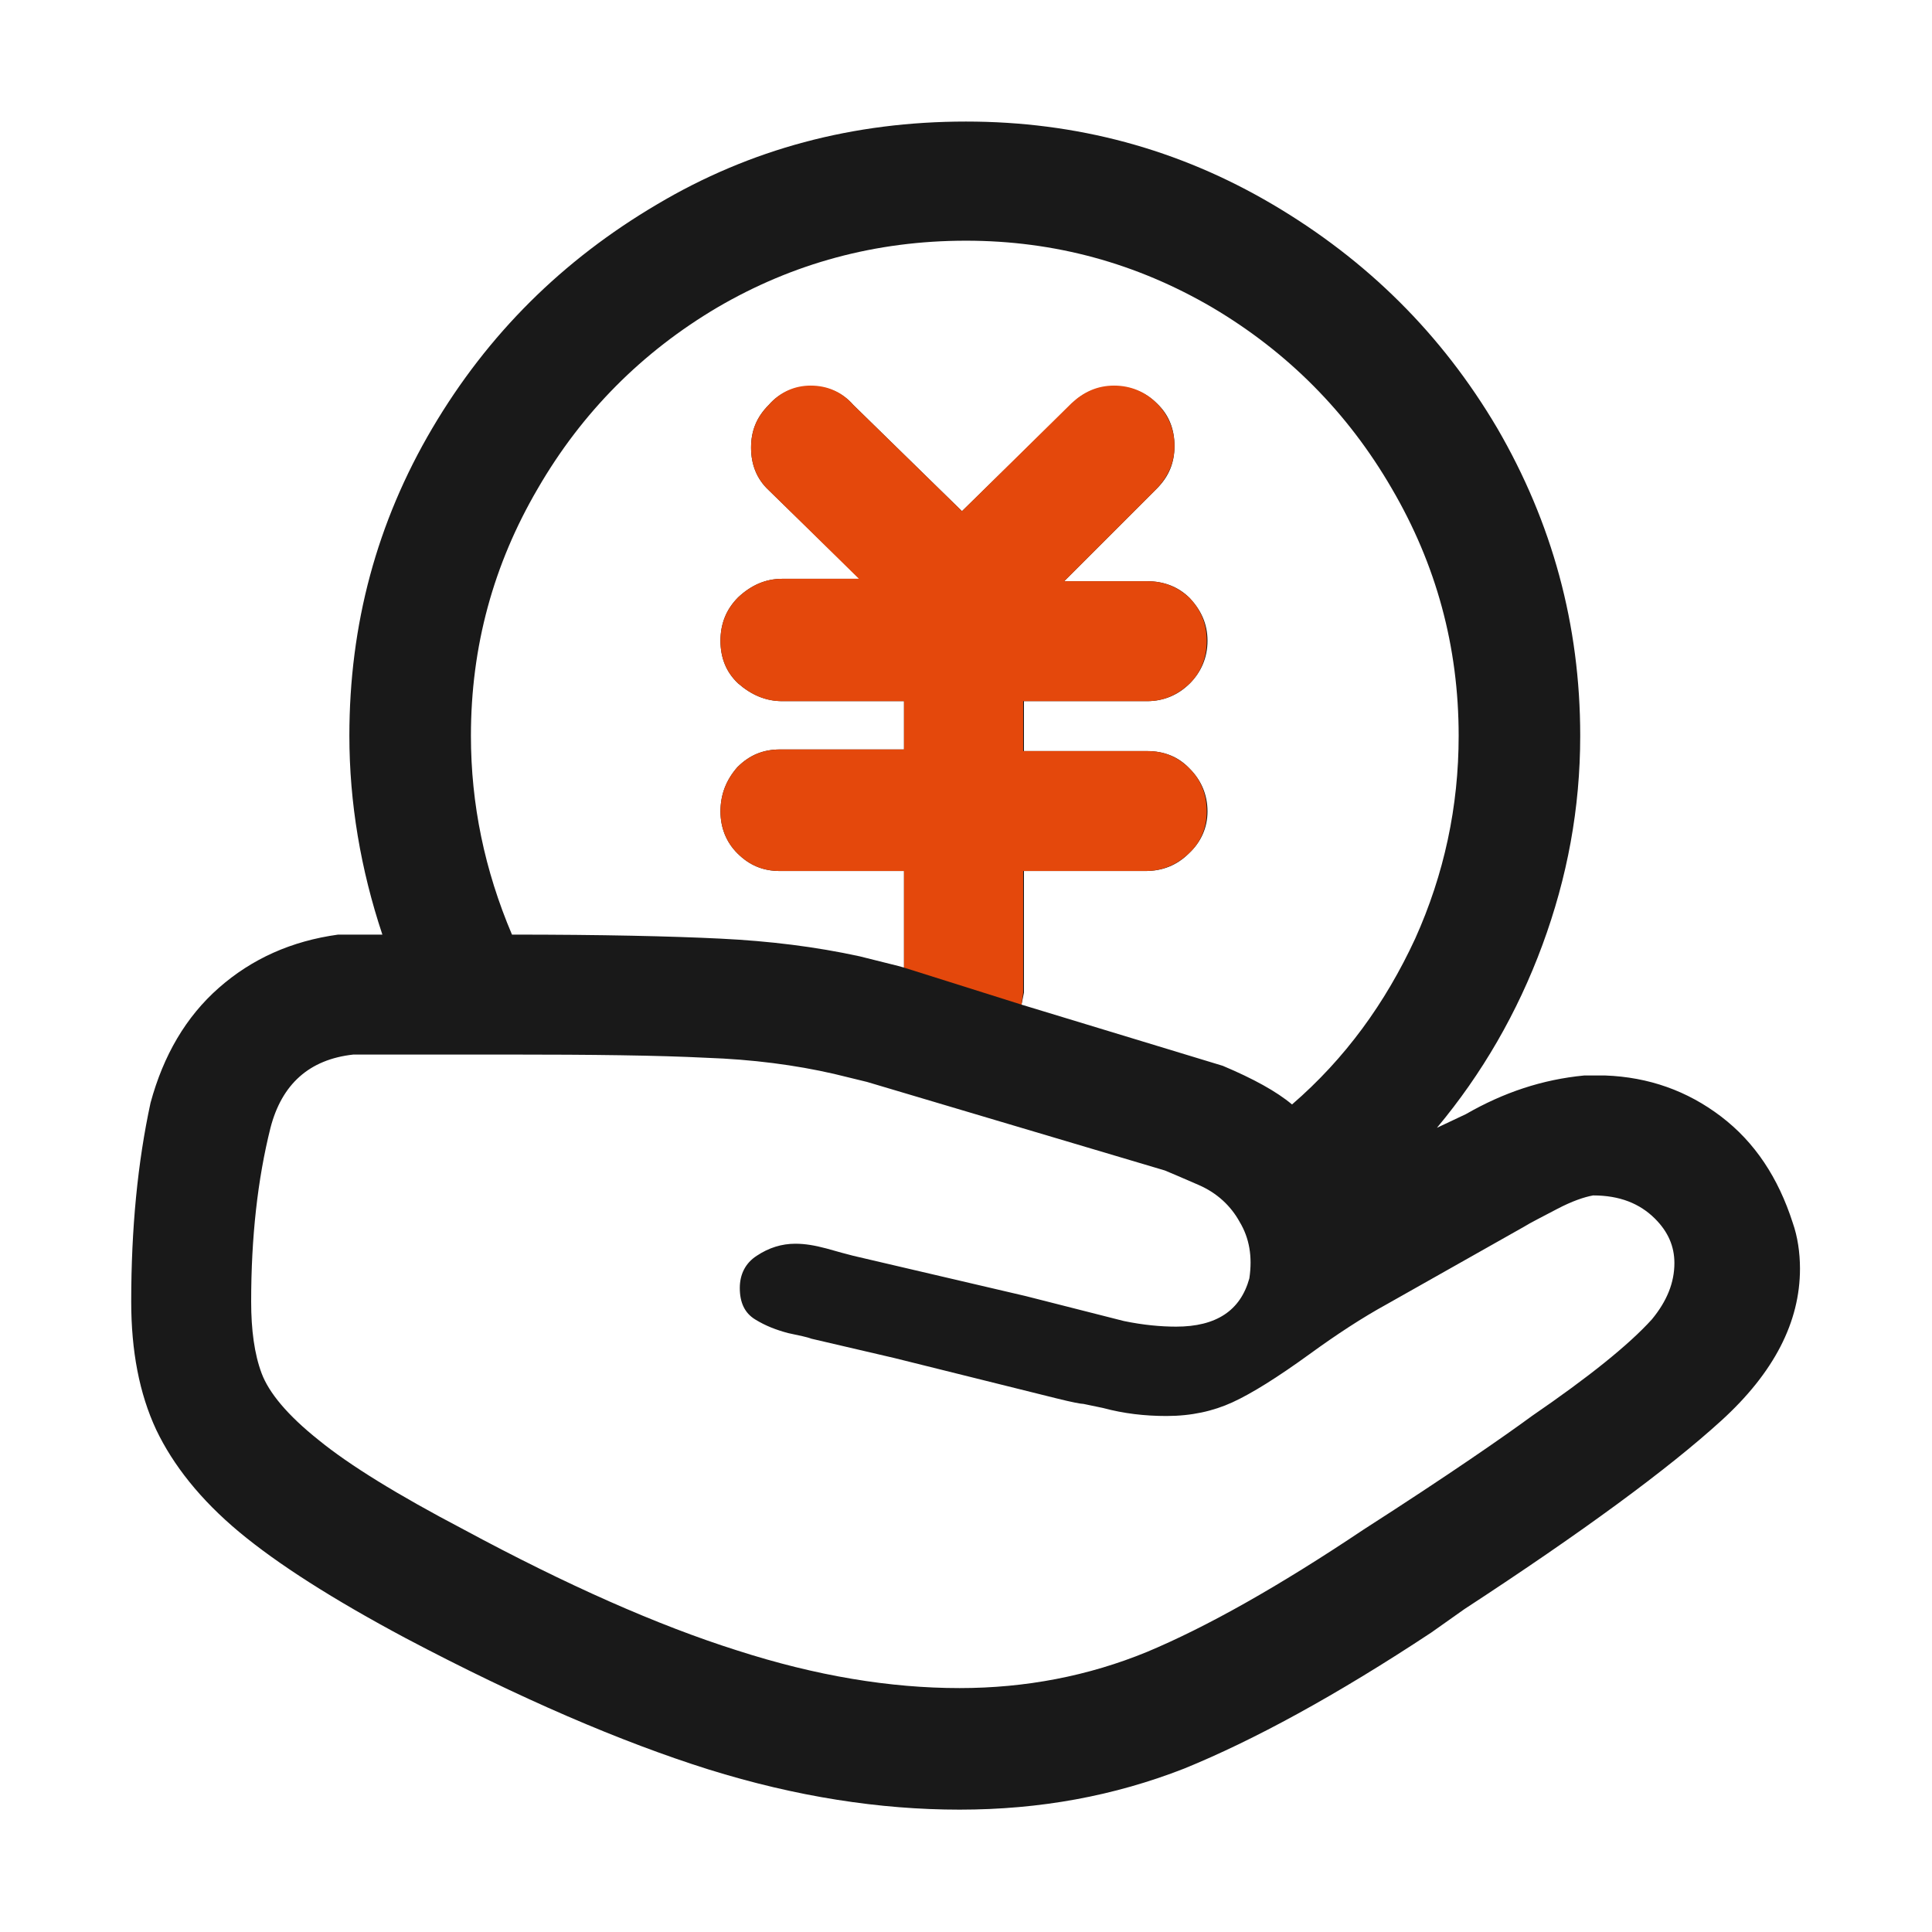 <svg width="24" height="24" viewBox="0 0 24 24" fill="none" xmlns="http://www.w3.org/2000/svg" xmlns:xlink="http://www.w3.org/1999/xlink">
	<desc>
			Created with Pixso.
	</desc>
	<defs>
		<clipPath id="clip10_946">
			<rect width="24" height="24" fill="white" fill-opacity="0"/>
		</clipPath>
	</defs>
	<g clip-path="url(#clip10_946)">
		<g opacity="0">
			<rect width="24" height="24" fill="#000000" fill-opacity="1"/>
		</g>
		<path d="M1.63 16.17C1.63 16.78 1.73 17.31 1.94 17.76C2.15 18.2 2.49 18.63 2.97 19.03C3.45 19.43 4.14 19.87 5.04 20.35C6.46 21.1 7.72 21.64 8.8 21.98C9.89 22.32 10.93 22.48 11.92 22.48C12.92 22.48 13.84 22.31 14.71 21.97C15.57 21.62 16.6 21.06 17.78 20.28L18.19 19.99C19.66 19.03 20.72 18.25 21.38 17.65C22.04 17.05 22.36 16.42 22.36 15.76C22.36 15.56 22.33 15.36 22.27 15.19C22.09 14.63 21.8 14.19 21.38 13.87C20.96 13.55 20.48 13.38 19.94 13.36L19.68 13.36C19.16 13.41 18.68 13.57 18.21 13.84L17.85 14.01C18.41 13.34 18.85 12.58 19.16 11.74C19.47 10.9 19.63 10.04 19.63 9.14C19.63 7.76 19.28 6.49 18.6 5.32C17.91 4.15 16.98 3.23 15.81 2.54C14.64 1.85 13.37 1.51 12 1.51C10.6 1.51 9.32 1.85 8.16 2.54C6.99 3.23 6.06 4.15 5.37 5.32C4.68 6.49 4.34 7.76 4.34 9.14C4.34 9.97 4.48 10.8 4.75 11.61L4.39 11.61L4.2 11.61C3.62 11.69 3.13 11.91 2.72 12.27C2.31 12.63 2.03 13.11 1.87 13.7C1.71 14.44 1.63 15.26 1.63 16.17ZM3.12 16.17C3.12 15.37 3.2 14.65 3.36 14.01C3.5 13.47 3.84 13.16 4.39 13.1L6.31 13.1C7.36 13.1 8.18 13.11 8.77 13.14C9.35 13.16 9.88 13.23 10.36 13.34L10.77 13.44L14.47 14.54C14.52 14.56 14.66 14.62 14.89 14.72C15.12 14.82 15.29 14.98 15.4 15.18C15.52 15.38 15.56 15.61 15.52 15.88C15.41 16.28 15.11 16.48 14.61 16.48C14.42 16.48 14.2 16.46 13.96 16.41L12.74 16.1L10.6 15.6C10.52 15.58 10.41 15.55 10.27 15.51C10.12 15.47 10 15.45 9.88 15.45C9.71 15.45 9.55 15.5 9.4 15.6C9.26 15.69 9.19 15.83 9.19 16C9.19 16.18 9.25 16.31 9.38 16.39C9.51 16.47 9.64 16.52 9.79 16.56C9.93 16.59 10.03 16.61 10.08 16.63L11.11 16.87L13.12 17.37C13.32 17.42 13.43 17.44 13.46 17.44L13.7 17.49C13.96 17.56 14.22 17.59 14.49 17.59C14.8 17.59 15.07 17.53 15.31 17.42C15.55 17.31 15.87 17.11 16.27 16.82C16.6 16.58 16.92 16.37 17.23 16.2L18.93 15.24C19.01 15.19 19.15 15.12 19.34 15.02C19.53 14.92 19.68 14.87 19.79 14.85C20.12 14.85 20.37 14.95 20.56 15.14C20.72 15.3 20.8 15.48 20.8 15.69C20.8 15.93 20.71 16.16 20.52 16.39C20.23 16.71 19.73 17.11 19.03 17.59C18.69 17.84 18 18.32 16.94 19C15.88 19.71 14.99 20.21 14.25 20.52C13.52 20.82 12.74 20.97 11.92 20.97C11.06 20.97 10.14 20.82 9.15 20.5C8.17 20.19 7.04 19.69 5.76 19C4.94 18.57 4.34 18.2 3.96 17.89C3.57 17.58 3.34 17.3 3.25 17.06C3.16 16.82 3.12 16.52 3.12 16.17ZM5.85 9.14C5.85 8.03 6.13 7.01 6.68 6.07C7.23 5.12 7.98 4.37 8.91 3.82C9.85 3.27 10.88 2.99 12 2.99C13.1 2.99 14.12 3.27 15.06 3.82C15.99 4.37 16.74 5.12 17.29 6.07C17.84 7.01 18.12 8.03 18.12 9.14C18.12 10.02 17.94 10.86 17.58 11.66C17.21 12.46 16.71 13.15 16.05 13.72C15.86 13.56 15.57 13.4 15.19 13.24L12.69 12.48L12.72 12.33L12.72 10.82L14.23 10.82C14.44 10.82 14.62 10.75 14.77 10.6C14.92 10.46 15 10.28 15 10.08C15 9.87 14.92 9.69 14.78 9.55C14.64 9.4 14.46 9.33 14.25 9.33L12.72 9.33L12.72 8.71L14.25 8.71C14.46 8.71 14.64 8.63 14.78 8.49C14.92 8.35 15 8.17 15 7.96C15 7.75 14.92 7.58 14.78 7.43C14.64 7.29 14.46 7.22 14.25 7.22L13.22 7.22L14.37 6.07C14.52 5.92 14.59 5.75 14.59 5.54C14.59 5.33 14.52 5.15 14.37 5.01C14.23 4.87 14.05 4.8 13.84 4.8C13.64 4.8 13.46 4.87 13.32 5.01L11.95 6.35L10.6 5.03C10.46 4.87 10.28 4.8 10.08 4.8C9.87 4.8 9.69 4.87 9.55 5.03C9.4 5.18 9.33 5.35 9.33 5.56C9.33 5.77 9.4 5.95 9.55 6.09L10.68 7.19L9.72 7.19C9.51 7.19 9.33 7.27 9.17 7.42C9.02 7.57 8.95 7.75 8.95 7.96C8.95 8.17 9.02 8.35 9.17 8.49C9.33 8.63 9.51 8.71 9.72 8.71L11.23 8.71L11.23 9.31L9.69 9.31C9.48 9.31 9.31 9.38 9.16 9.53C9.02 9.69 8.95 9.87 8.95 10.08C8.95 10.28 9.02 10.46 9.16 10.6C9.31 10.75 9.48 10.82 9.69 10.82L11.23 10.82L11.23 12.02L11.16 12L10.68 11.88C10.13 11.76 9.56 11.69 8.95 11.66C8.34 11.63 7.48 11.61 6.36 11.61C6.02 10.81 5.85 9.99 5.85 9.14Z" fill="#191919" fill-opacity="1" fill-rule="nonzero"/>
		<path d="M12.69 12.48L12.71 12.33L12.71 10.82L14.23 10.82C14.43 10.82 14.61 10.75 14.77 10.6C14.92 10.46 14.99 10.28 14.99 10.08C14.99 9.87 14.92 9.69 14.78 9.55C14.63 9.4 14.46 9.33 14.25 9.33L12.71 9.33L12.71 8.71L14.25 8.71C14.46 8.71 14.63 8.63 14.78 8.49C14.92 8.35 14.99 8.17 14.99 7.96C14.99 7.75 14.92 7.58 14.78 7.43C14.63 7.29 14.46 7.22 14.25 7.22L13.22 7.22L14.37 6.07C14.51 5.92 14.59 5.75 14.59 5.54C14.59 5.33 14.51 5.15 14.37 5.01C14.23 4.87 14.05 4.79 13.84 4.79C13.63 4.79 13.46 4.87 13.31 5.01L11.95 6.35L10.6 5.03C10.46 4.87 10.28 4.79 10.07 4.79C9.87 4.79 9.69 4.87 9.55 5.03C9.4 5.18 9.33 5.35 9.33 5.56C9.33 5.77 9.4 5.95 9.55 6.09L10.67 7.19L9.71 7.19C9.51 7.19 9.33 7.27 9.17 7.42C9.02 7.57 8.95 7.75 8.95 7.96C8.95 8.17 9.02 8.35 9.17 8.49C9.33 8.63 9.51 8.71 9.71 8.71L11.23 8.71L11.23 9.31L9.69 9.31C9.48 9.31 9.31 9.38 9.16 9.53C9.02 9.69 8.95 9.87 8.95 10.08C8.95 10.28 9.02 10.46 9.16 10.6C9.31 10.75 9.48 10.82 9.69 10.82L11.23 10.82L11.23 12.02L12.69 12.48Z" fill="#E4480C" fill-opacity="1" fill-rule="evenodd"/>
	</g>
</svg>
